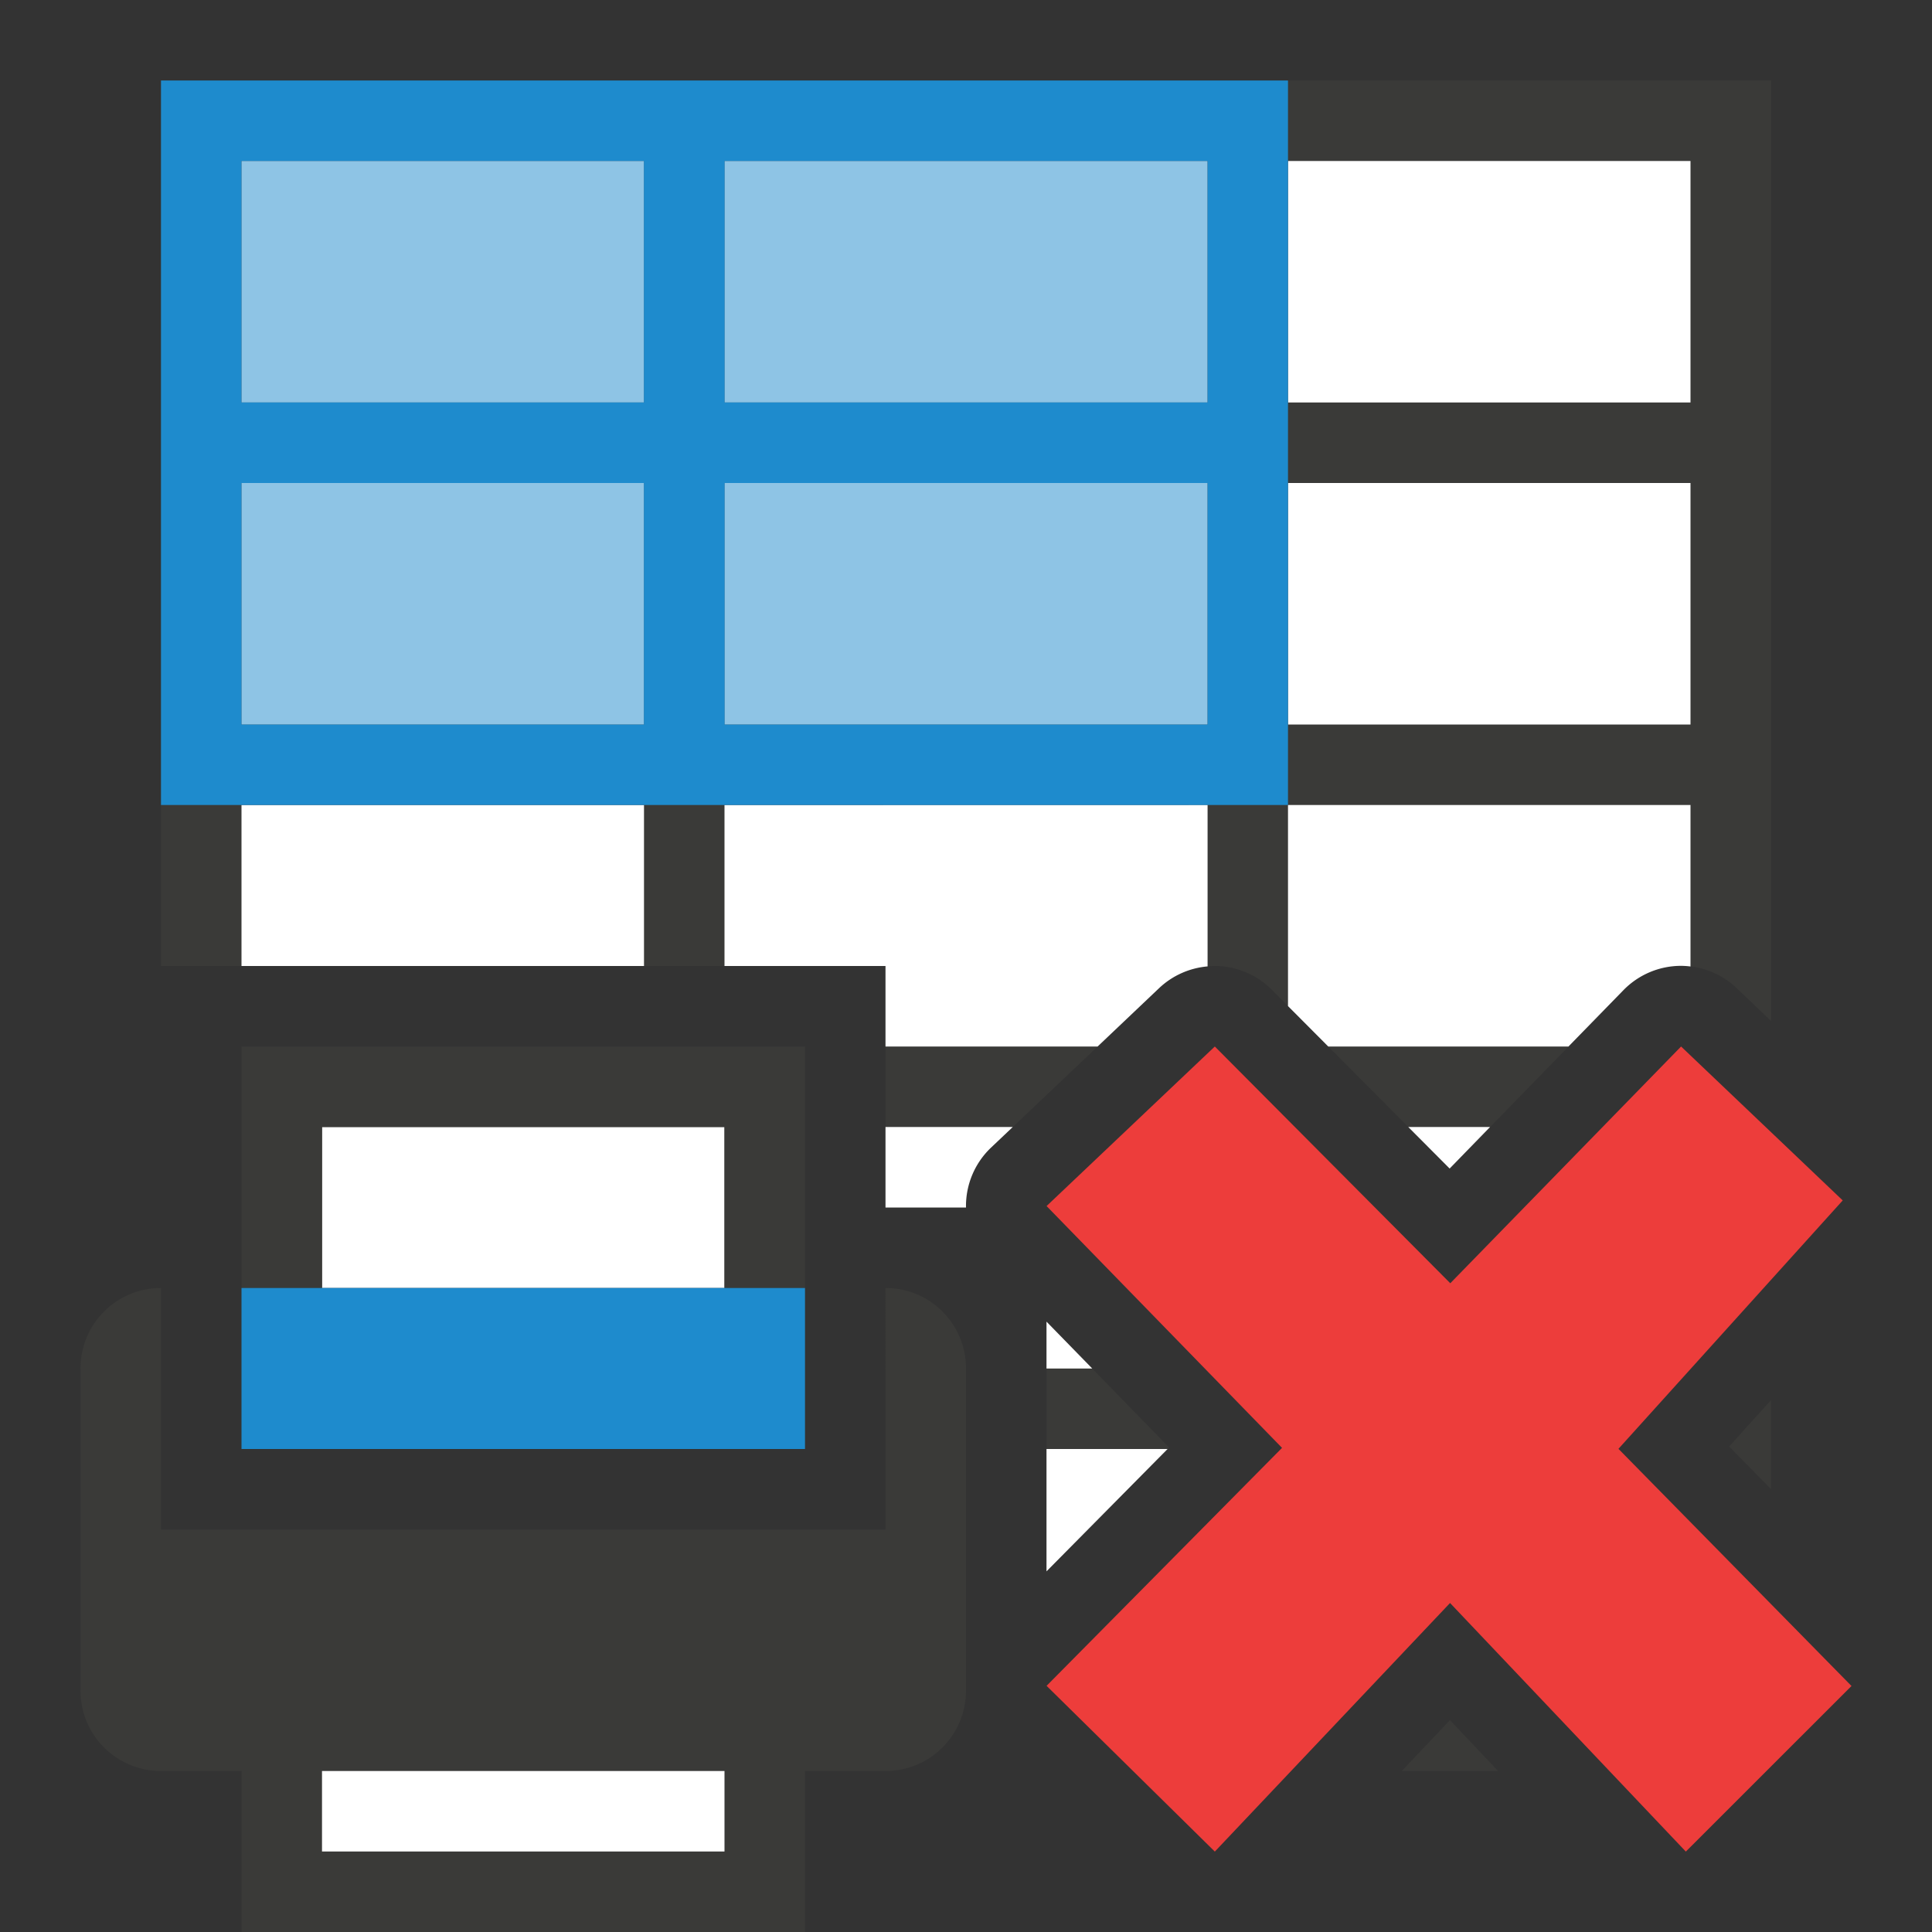 <svg viewBox="0 0 24 24" xmlns="http://www.w3.org/2000/svg"><rect x="0" y="0" width="24" height="24" fill="#333333" stroke="none"/><g transform="matrix(-1 0 0 1 24 0)"><path d="m2 1v11h9v3h1a1.001 1.001 0 0 1 .311-.744l2.09-1.982a1.001 1.001 0 0 1 1.398.021l2.209 2.221 2.158-2.215a1.001 1.001 0 0 1 .719-.303 1.001 1.001 0 0 1 .688.277l.428.408v-11.684zm11 15.418v3.102l1.523-1.539zm9 .975-.52.576.52.529zm-3.988 3.975-.6.633h1.199z" fill="#3a3a38" transform="matrix(-1 0 0 1 24 0)"/><path d="m3 2v3h5v-3zm6 0v3h6v-3zm7 0v3h5v-3zm-13 4v3h5v-3zm6 0v3h6v-3zm7 0v3h5v-3zm-13 4v2h5v-2zm6 0v2h2v1h2.635l.766-.727a1.001 1.001 0 0 1 .6-.268v-2.006zm7 0v2.498l.5.502h2.984l.682-.699a1.001 1.001 0 0 1 .719-.303 1.001 1.001 0 0 1 .115.008v-2.006zm-5 4v1h1a1.001 1.001 0 0 1 .311-.744l.27-.256zm6.494 0 .514.516.502-.516zm-4.494 2.418v.582h.568zm0 1.582v1.52l1.504-1.52z" fill="#fff" transform="matrix(-1 0 0 1 24 0)"/><path d="m15 14v2h5v-2z" fill="#fff"/><path d="m14 13v3h1v-2h5v2h1v-3h-1-5zm-1 3c-.554 0-1 .446-1 1v4c0 .554.446 1 1 1h1v2h1 5 1v-2h1c.554 0 1-.446 1-1v-4c0-.554-.446-1-1-1v3h-9zm2 6h5v1h-5z" fill="#3a3a38"/><path d="m14 16h7v2h-7z" fill="#1e8bcd"/><path d="m15 22v1h5v-1z" fill="#fff" stroke-width=".707"/><path d="m21 2h-12v7h12z" fill="#1e8bcd" opacity=".5"/><path d="m22 1v9h-1-5-1-6-1v-9h1 6 1 5zm-1 1h-5v3h5zm-6 0h-6v3h6zm6 4h-5v3h5zm-6 0h-6v3h6z" fill="#1e8bcd"/><path d="m1 20.944 2.895-2.946-2.786-3.086 2.008-1.912 2.867 2.941 2.925-2.941 2.09 1.982-2.925 3.004 2.925 2.956-2.09 2.059-2.922-3.088-2.929 3.088z" fill="#ed3d3b"/></g></svg>